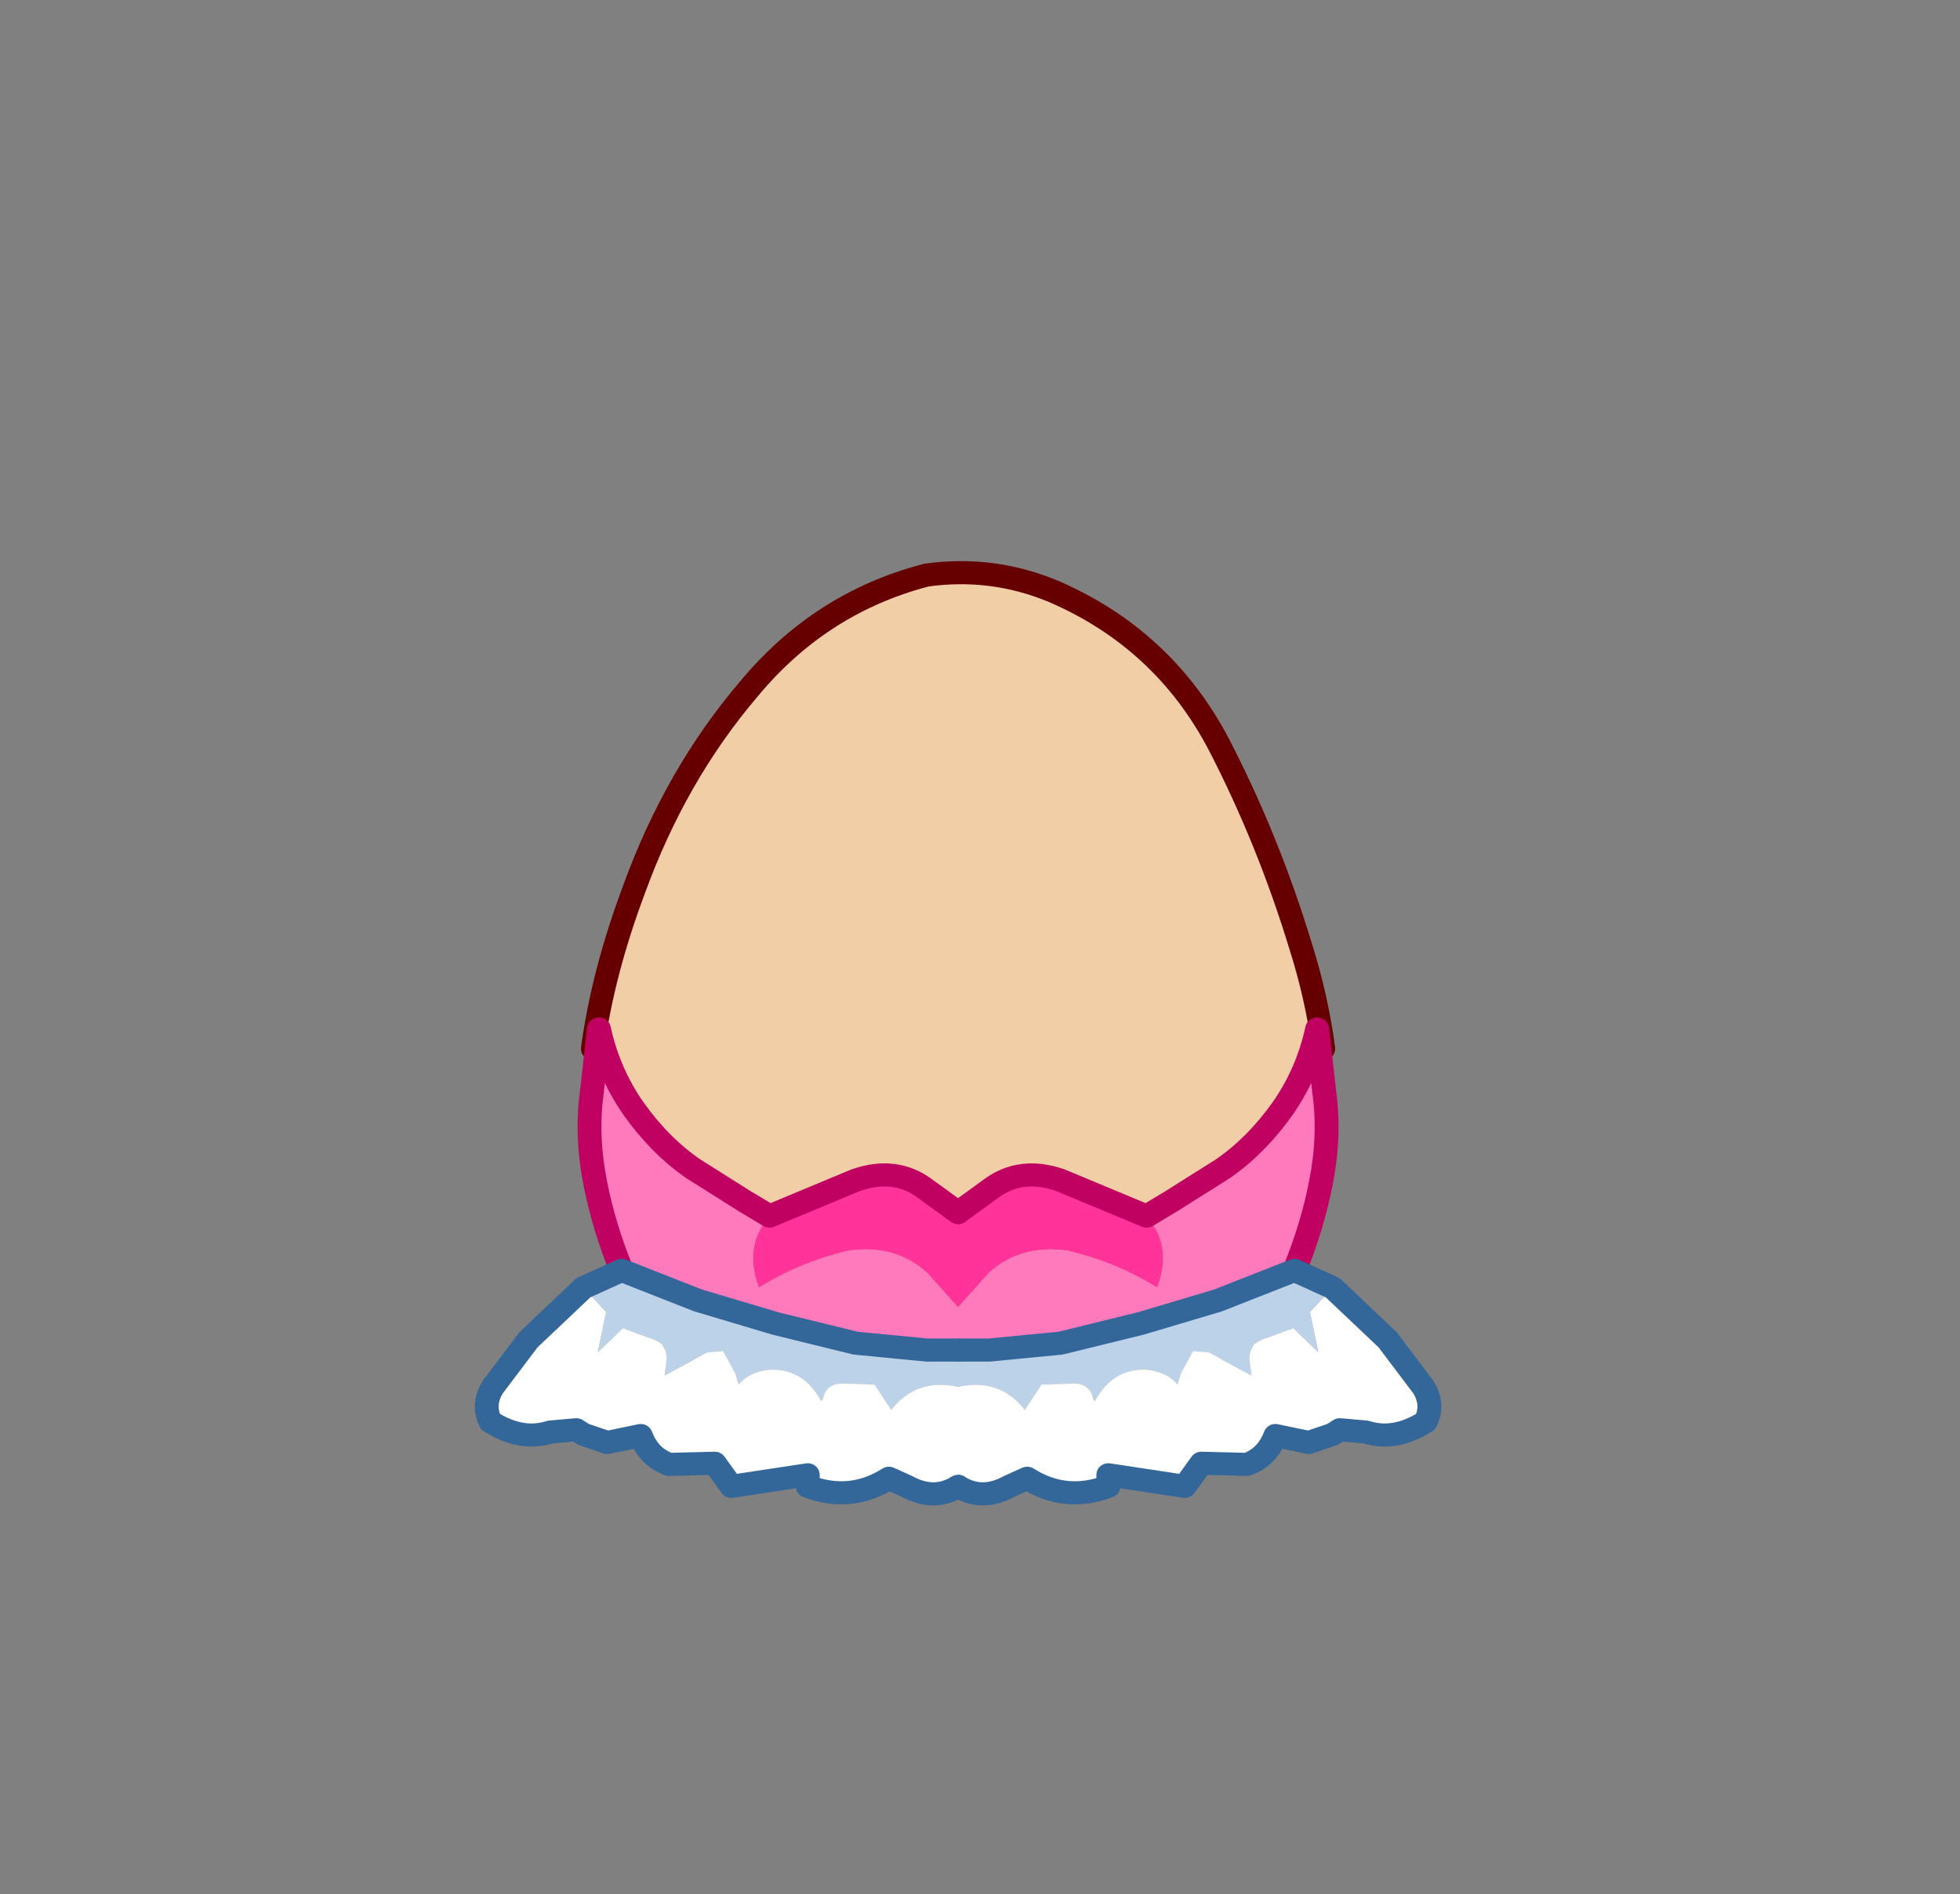 <?xml version="1.0" encoding="UTF-8" standalone="no"?>
<svg xmlns:xlink="http://www.w3.org/1999/xlink" height="82.0px" width="84.85px" xmlns="http://www.w3.org/2000/svg">
  <rect width="100%" height="100%" fill="#808080" stroke="none"/>
  <g transform="matrix(1.0, 0.0, 0.0, 1.0, 37.4, 42.25)">
    <use height="38.0" transform="matrix(1.0, 0.0, 0.0, 1.0, -11.95, -17.45)" width="32.05" xlink:href="#sprite0"/>
    <use height="21.6" transform="matrix(1.0, 0.0, 0.0, 1.0, -12.25, -17.95)" width="32.65" xlink:href="#sprite1"/>
    <use height="21.1" transform="matrix(1.033, 0.0, 0.0, 1.0, 3.557, 1.8)" width="20.75" xlink:href="#sprite2"/>
    <use height="21.1" transform="matrix(-1.033, 0.0, 0.0, 1.0, 4.593, 1.8)" width="20.75" xlink:href="#sprite2"/>
  </g>
  <defs>
    <g id="sprite0" transform="matrix(1.0, 0.0, 0.0, 1.0, -0.05, 0.0)">
      <use height="38.0" transform="matrix(1.0, 0.0, 0.0, 1.0, 0.05, 0.0)" width="32.05" xlink:href="#shape0"/>
    </g>
    <g id="shape0" transform="matrix(1.0, 0.0, 0.0, 1.0, -0.05, 0.0)">
      <path d="M27.35 7.4 Q29.5 11.55 30.9 16.15 32.35 20.85 32.05 25.65 31.7 30.6 27.85 33.75 24.05 36.95 19.1 37.8 L16.5 38.0 Q12.9 38.0 9.45 36.85 4.8 35.25 2.35 31.35 -0.2 27.4 0.05 23.0 0.25 18.6 2.05 13.7 3.85 8.75 7.0 5.05 10.1 1.3 14.7 0.1 L16.5 0.0 Q18.4 0.05 20.2 0.8 24.95 2.85 27.35 7.4" fill="#f1cea5" fill-rule="evenodd" stroke="none"/>
    </g>
    <g id="sprite1" transform="matrix(1.0, 0.0, 0.0, 1.0, 0.25, 0.5)">
      <use height="21.6" transform="matrix(1.0, 0.0, 0.0, 1.0, -0.25, -0.5)" width="32.65" xlink:href="#shape1"/>
    </g>
    <g id="shape1" transform="matrix(1.0, 0.0, 0.0, 1.0, 0.25, 0.5)">
      <path d="M31.9 20.6 Q31.6 18.35 30.9 16.15 29.5 11.55 27.35 7.4 24.95 2.85 20.2 0.8 17.55 -0.3 14.7 0.1 10.1 1.3 7.0 5.05 3.85 8.75 2.05 13.7 0.7 17.3 0.25 20.6" fill="none" stroke="#660000" stroke-linecap="round" stroke-linejoin="round" stroke-width="1.0"/>
    </g>
    <g id="sprite2" transform="matrix(1.0, 0.0, 0.0, 1.0, -0.2, 0.5)">
      <use height="21.1" transform="matrix(1.0, 0.0, 0.0, 1.0, 0.2, -0.5)" width="20.75" xlink:href="#shape2"/>
    </g>
    <g id="shape2" transform="matrix(1.0, 0.0, 0.0, 1.0, -0.2, 0.5)">
      <path d="M8.6 8.1 L9.65 7.45 11.8 6.05 Q13.2 5.05 14.3 3.45 15.35 1.9 15.75 0.0 L16.05 2.75 Q16.3 4.65 15.9 6.7 15.55 8.55 14.8 10.45 L11.6 11.75 8.35 12.75 5.0 13.6 2.0 13.9 0.7 13.9 0.7 12.05 2.0 10.55 Q3.35 9.3 5.3 9.6 7.35 10.1 9.05 11.2 L9.2 10.7 Q9.55 9.2 8.6 8.1" fill="#fe7abc" fill-rule="evenodd" stroke="none"/>
      <path d="M0.7 13.9 L2.0 13.9 5.0 13.6 8.35 12.75 11.6 11.75 14.8 10.45 16.4 11.2 15.45 12.25 15.8 14.0 14.75 12.95 13.7 13.35 Q13.35 13.45 13.1 13.65 L12.95 13.95 12.9 14.25 13.0 15.0 11.2 14.0 10.55 13.95 10.05 14.9 9.9 15.4 Q9.4 14.8 8.5 14.75 7.15 14.75 6.45 16.1 L6.35 16.0 Q6.25 15.4 5.6 15.35 L4.2 15.4 3.5 16.5 Q2.45 15.1 0.7 15.5 L0.7 13.9" fill="#bcd2e9" fill-rule="evenodd" stroke="none"/>
      <path d="M16.4 11.2 L18.7 13.45 20.2 15.5 Q20.65 16.25 20.3 17.0 19.0 17.85 17.8 17.45 L16.7 17.35 16.4 17.55 15.4 17.9 14.0 17.6 Q13.65 18.55 12.8 18.85 L10.9 18.8 10.2 19.8 7.0 19.3 7.0 19.8 Q5.2 20.5 3.6 19.45 L2.85 19.8 Q1.7 20.45 0.7 19.8 L0.7 15.5 Q2.45 15.1 3.5 16.5 L4.2 15.4 5.6 15.35 Q6.25 15.4 6.35 16.0 L6.4 16.1 6.45 16.1 Q7.15 14.75 8.5 14.75 9.4 14.8 9.9 15.4 L10.05 14.9 10.55 13.95 11.2 14.0 13.0 15.0 12.9 14.25 12.95 13.95 13.1 13.65 Q13.35 13.45 13.7 13.35 L14.75 12.95 15.8 14.0 15.45 12.25 16.4 11.2" fill="#ffffff" fill-rule="evenodd" stroke="none"/>
      <path d="M8.6 8.1 Q9.55 9.2 9.2 10.7 L9.05 11.2 Q7.35 10.1 5.3 9.6 3.35 9.3 2.0 10.55 L0.7 12.05 0.7 7.95 2.1 6.9 Q3.35 5.95 5.0 6.55 L8.6 8.1" fill="#ff3399" fill-rule="evenodd" stroke="none"/>
      <path d="M6.45 16.1 L6.4 16.1 6.35 16.0 6.45 16.1" fill="#ffcccc" fill-rule="evenodd" stroke="none"/>
      <path d="M14.8 10.45 Q15.55 8.55 15.9 6.7 16.3 4.65 16.05 2.75 L15.75 0.0 Q15.35 1.9 14.3 3.45 13.2 5.05 11.8 6.05 L9.65 7.45 8.6 8.1 5.0 6.55 Q3.35 5.95 2.1 6.9 L0.7 7.95" fill="none" stroke="#c00161" stroke-linecap="round" stroke-linejoin="round" stroke-width="1.0"/>
      <path d="M0.7 13.9 L2.0 13.9 5.0 13.6 8.35 12.75 11.6 11.75 14.8 10.45 16.4 11.2 18.7 13.45 20.2 15.5 Q20.65 16.25 20.3 17.0 19.0 17.85 17.8 17.45 L16.7 17.35 16.4 17.55 15.4 17.9 14.0 17.6 Q13.65 18.55 12.8 18.85 L10.9 18.8 10.2 19.8 7.0 19.3 7.0 19.8 Q5.2 20.5 3.6 19.45 L2.85 19.8 Q1.7 20.45 0.7 19.8" fill="none" stroke="#336699" stroke-linecap="round" stroke-linejoin="round" stroke-width="1.0"/>
    </g>
  </defs>
</svg>
